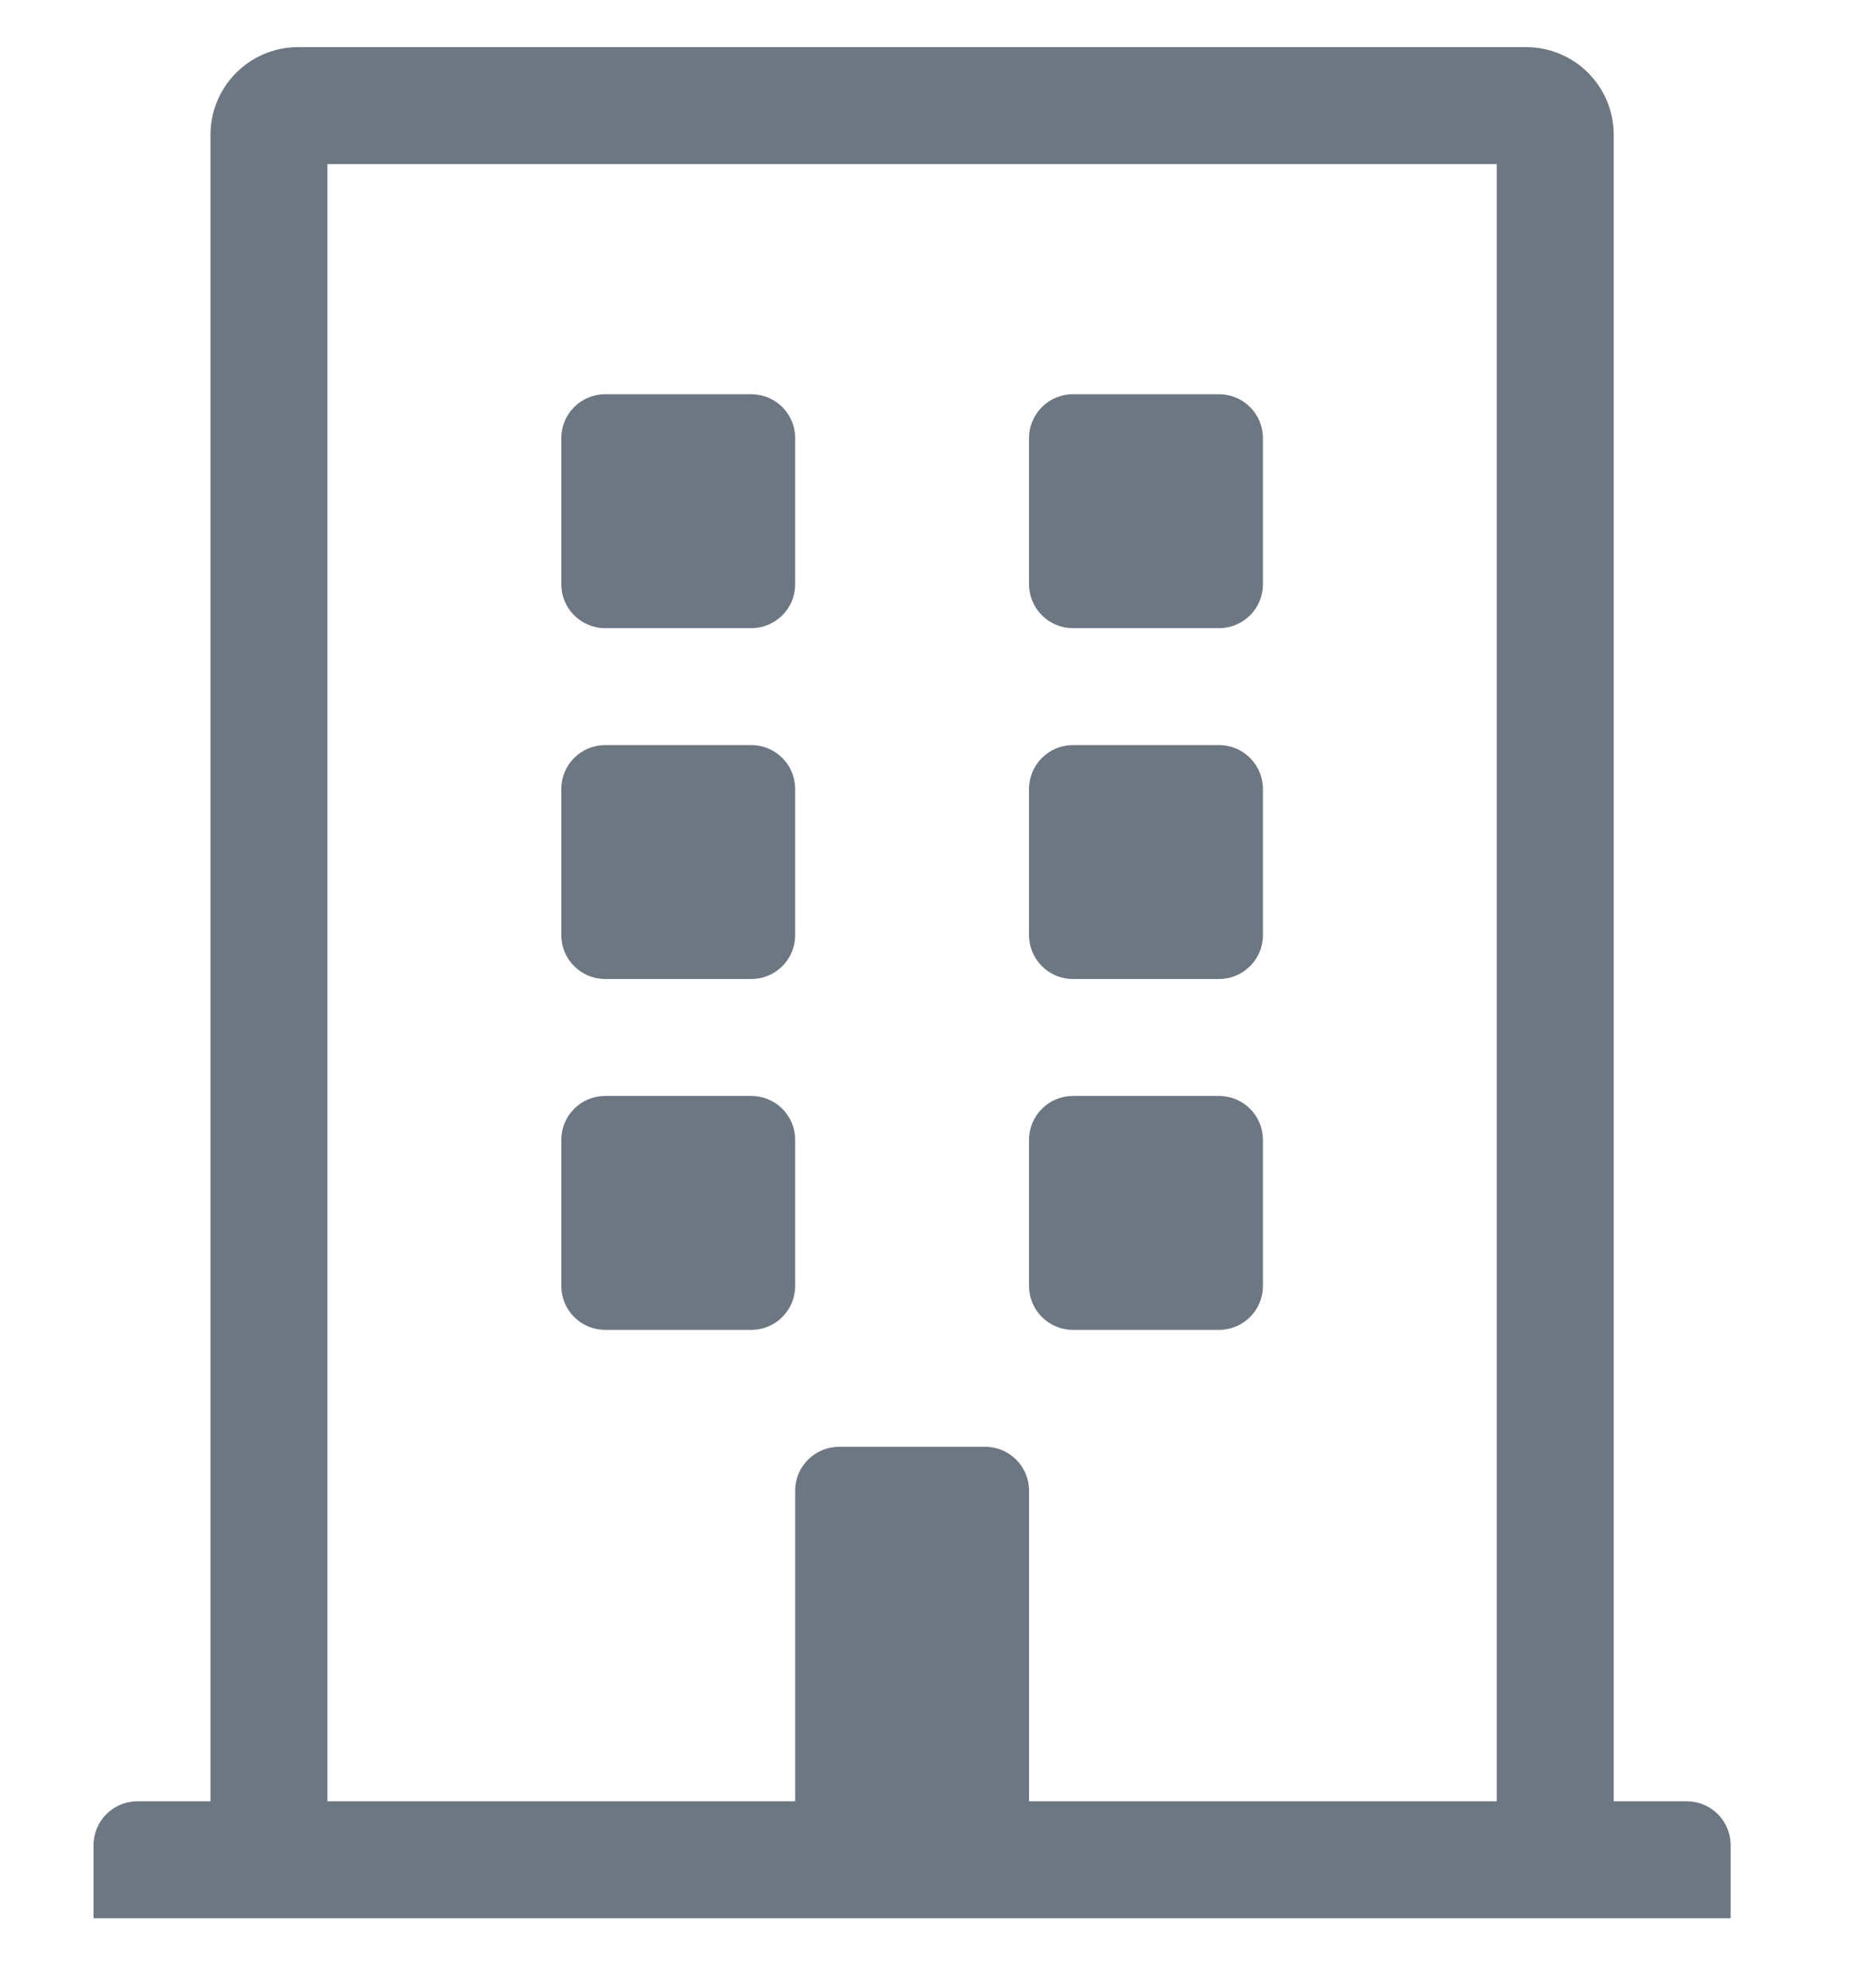 <svg width="16" height="17" viewBox="0 0 16 17" fill="none" xmlns="http://www.w3.org/2000/svg">
<g clip-path="url(#clip0_24_141)">
<path d="M6.8 3.746V4.996C6.8 5.203 6.632 5.371 6.425 5.371H5.175C4.968 5.371 4.8 5.203 4.8 4.996V3.746C4.8 3.539 4.968 3.371 5.175 3.371H6.425C6.632 3.371 6.8 3.539 6.8 3.746ZM10.425 3.371H9.175C8.968 3.371 8.8 3.539 8.8 3.746V4.996C8.8 5.203 8.968 5.371 9.175 5.371H10.425C10.632 5.371 10.8 5.203 10.8 4.996V3.746C10.8 3.539 10.632 3.371 10.425 3.371ZM6.425 6.371H5.175C4.968 6.371 4.8 6.539 4.8 6.746V7.996C4.8 8.203 4.968 8.371 5.175 8.371H6.425C6.632 8.371 6.8 8.203 6.8 7.996V6.746C6.8 6.539 6.632 6.371 6.425 6.371ZM10.425 6.371H9.175C8.968 6.371 8.8 6.539 8.8 6.746V7.996C8.8 8.203 8.968 8.371 9.175 8.371H10.425C10.632 8.371 10.8 8.203 10.8 7.996V6.746C10.8 6.539 10.632 6.371 10.425 6.371ZM6.425 9.371H5.175C4.968 9.371 4.8 9.539 4.8 9.746V10.996C4.8 11.203 4.968 11.371 5.175 11.371H6.425C6.632 11.371 6.8 11.203 6.8 10.996V9.746C6.8 9.539 6.632 9.371 6.425 9.371ZM10.425 9.371H9.175C8.968 9.371 8.8 9.539 8.8 9.746V10.996C8.8 11.203 8.968 11.371 9.175 11.371H10.425C10.632 11.371 10.8 11.203 10.8 10.996V9.746C10.8 9.539 10.632 9.371 10.425 9.371ZM14.8 15.777V16.402H0.8V15.777C0.8 15.57 0.968 15.402 1.175 15.402H1.8V1.153C1.8 0.738 2.136 0.403 2.55 0.403H13.05C13.464 0.403 13.8 0.738 13.8 1.153V15.402H14.425C14.632 15.402 14.8 15.57 14.8 15.777ZM12.8 15.402V1.403H2.8V15.402H6.8V12.746C6.8 12.539 6.968 12.371 7.175 12.371H8.425C8.632 12.371 8.8 12.539 8.8 12.746V15.402H12.8Z" fill="#6D7782"/>
</g>
<defs>
<clipPath id="clip0_24_141">
<rect width="16" height="16" fill="white" transform="translate(0 0.403)"/>
</clipPath>
</defs>
</svg>

